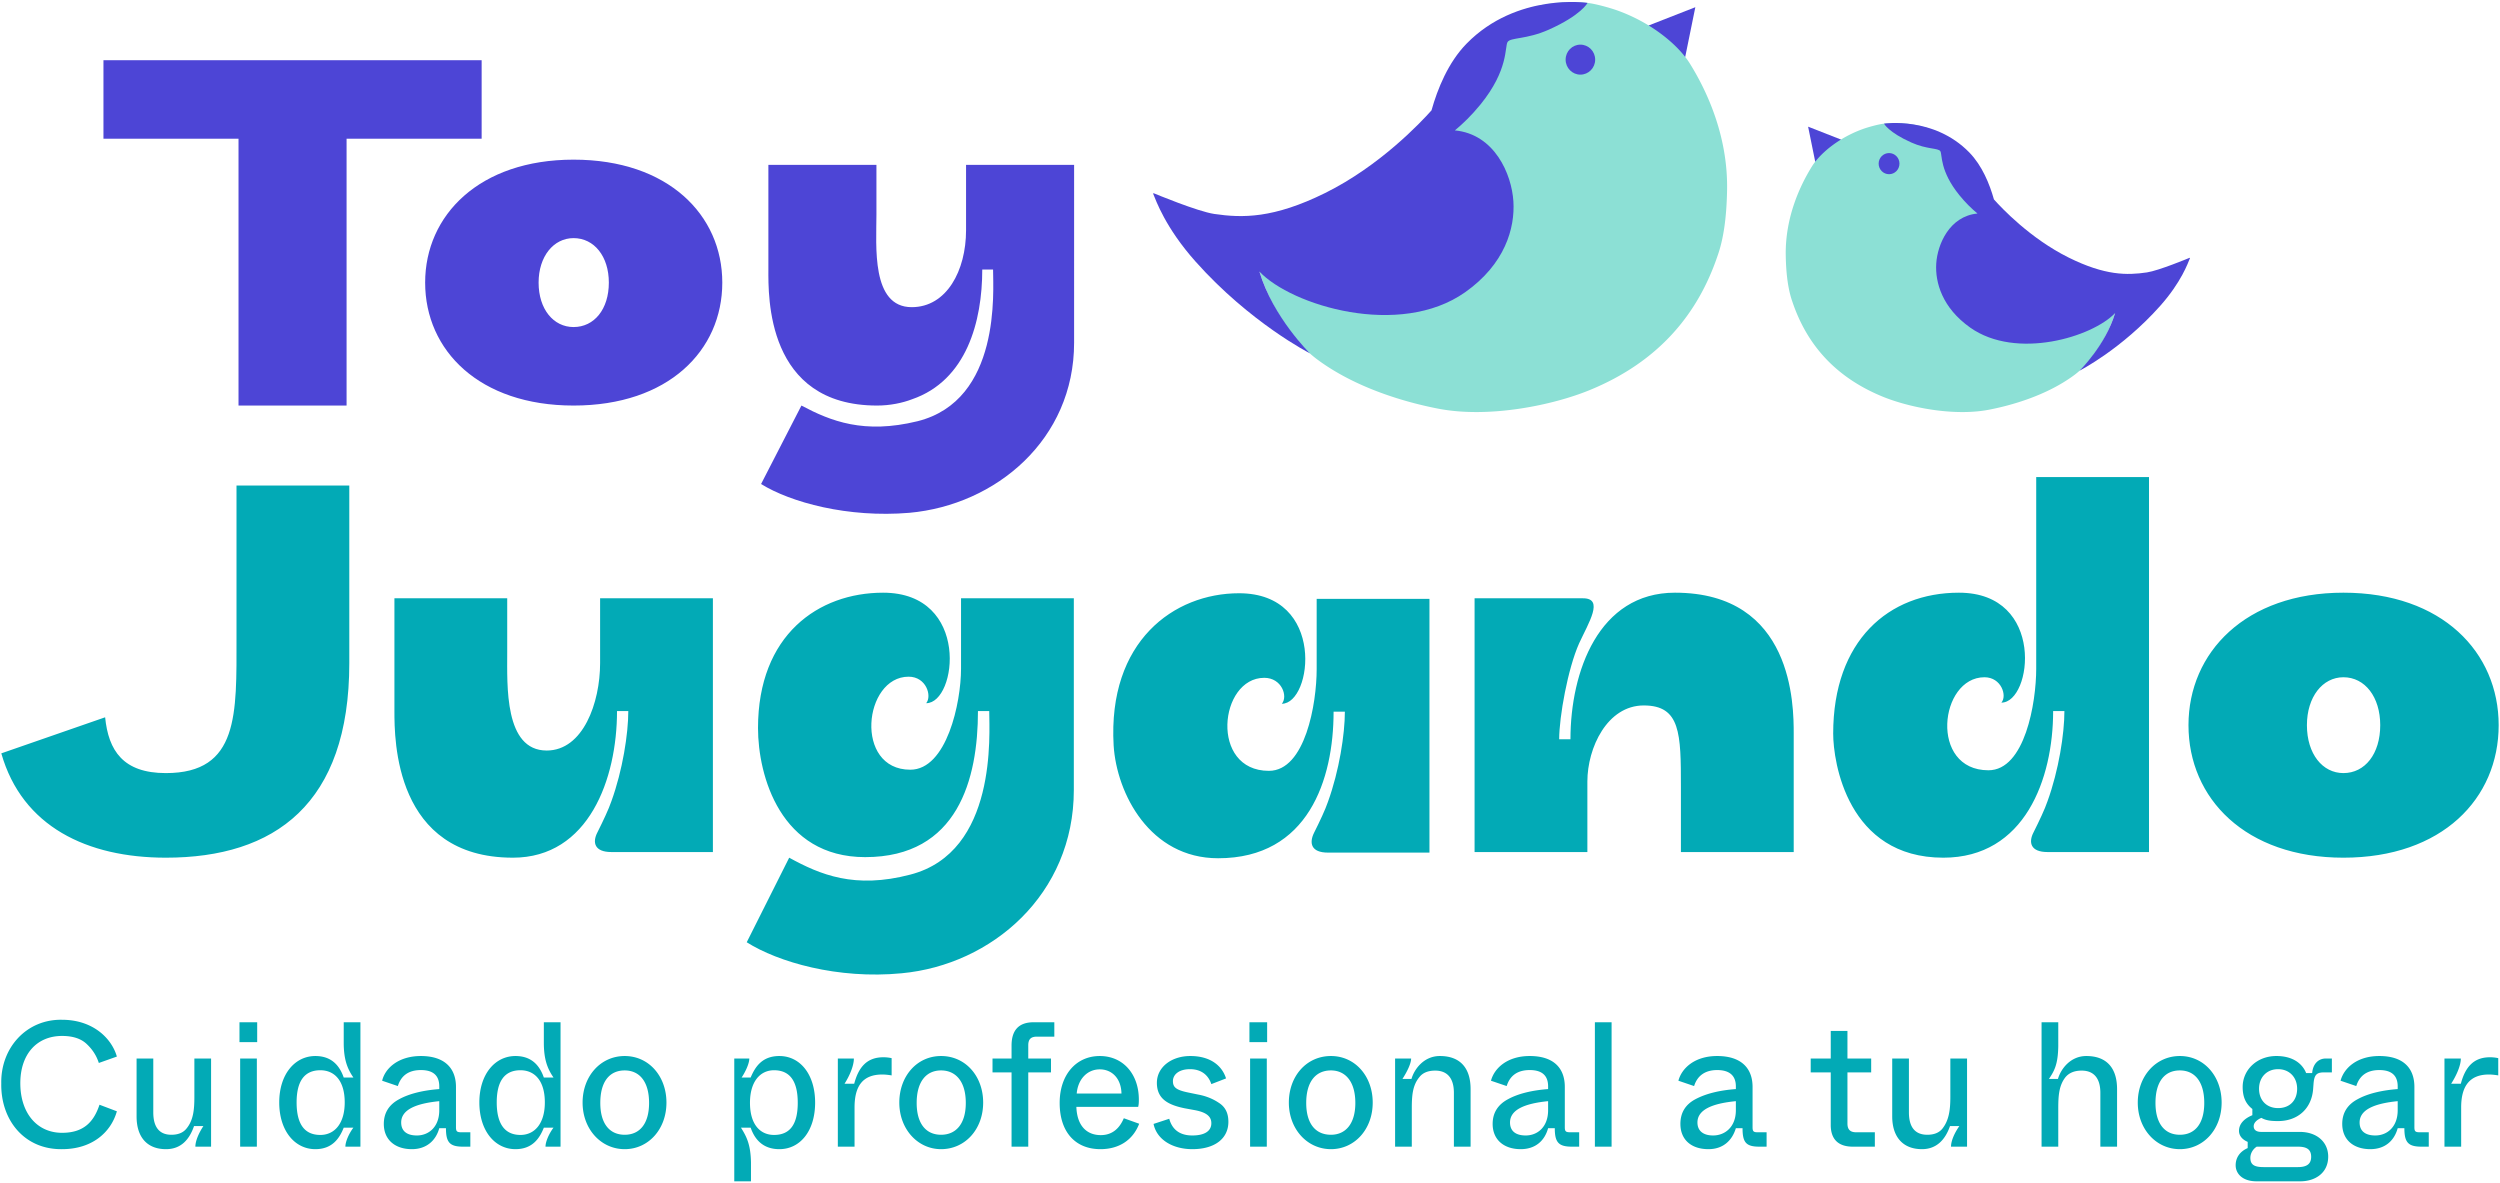 <svg xmlns="http://www.w3.org/2000/svg" width="900" height="426" fill="none" viewBox="0 0 900 426">
  <path fill="#02AAB6" d="M.46 390.024c-.24 13.18 8.299 23.866 21.89 23.675 10.704 0 17.559-5.952 19.724-13.63l-6.255-2.367c-2.044 6.143-5.652 10.109-13.47 10.109-9.02 0-15.033-7.102-15.033-17.851 0-10.558 6.013-17.021 15.034-17.021 3.848 0 6.855.96 8.9 2.944 2.044 1.919 3.488 4.159 4.33 6.783l6.494-2.304c-1.925-6.719-8.78-13.246-19.724-13.246C9.6 366.861.22 377.162.46 390.024Zm48.71 11.901c0 7.231 3.608 11.774 10.584 11.774 5.412 0 8.42-3.455 10.103-8.319h3.367c-1.684 2.56-2.887 5.375-2.887 7.422h5.653v-31.736h-6.013v13.821c0 4.607-.362 8.446-2.887 11.454-1.203 1.47-3.007 2.174-5.413 2.174-4.089 0-6.493-2.494-6.493-8.062v-19.387H49.17v20.859Zm37.043-26.746h6.374v-7.166h-6.374v7.166Zm.24 37.623h6.014v-31.736h-6.013v31.736Zm14.072-15.932c0 10.302 5.653 16.829 12.99 16.829 6.254 0 8.779-4.096 10.223-7.743h3.487c-1.564 2.048-2.886 4.99-2.886 6.846h5.412v-44.789h-6.013v7.358c0 6.079 1.322 9.406 3.487 12.541h-3.487c-1.804-5.183-5.172-7.742-10.223-7.742-7.337 0-12.99 6.526-12.99 16.7Zm23.573 0c0 7.679-3.728 11.709-8.779 11.709-5.413 0-8.54-3.519-8.54-11.709 0-7.742 2.887-11.581 8.54-11.581 5.171 0 8.779 3.839 8.779 11.581Zm14.074 7.742c0 5.631 3.968 9.087 10.102 9.087 5.292 0 8.66-3.137 9.862-7.551h2.406c0 5.055 1.323 6.654 6.134 6.654h2.645v-5.182h-3.246c-1.564 0-1.925-.32-1.925-1.792v-14.525c0-6.974-4.33-11.134-12.629-11.134-8.058 0-12.868 4.352-13.951 8.895l5.653 1.92c1.203-3.839 3.969-5.759 8.298-5.759 4.571 0 6.615 2.111 6.615 5.887v.959c-5.893.447-10.824 1.664-14.432 3.647-3.608 1.92-5.532 4.864-5.532 8.894Zm19.964-4.927c0 6.079-3.849 9.087-8.058 9.087-3.849 0-5.652-1.792-5.652-4.671 0-4.607 5.291-6.847 13.71-7.679v3.263Zm14.432-2.815c0 10.302 5.653 16.829 12.989 16.829 6.255 0 8.78-4.096 10.224-7.743h3.488c-1.564 2.048-2.887 4.99-2.887 6.846h5.412v-44.789h-6.013v7.358c0 6.079 1.323 9.406 3.488 12.541h-3.488c-1.804-5.183-5.172-7.742-10.224-7.742-7.336 0-12.989 6.526-12.989 16.7Zm23.574 0c0 7.679-3.729 11.709-8.78 11.709-5.292 0-8.539-3.519-8.539-11.709 0-7.742 2.886-11.581 8.539-11.581 5.171 0 8.78 3.839 8.78 11.581Zm13.59.064c0 9.534 6.615 16.765 15.154 16.765 8.54 0 15.034-7.167 15.034-16.765 0-9.534-6.374-16.765-15.034-16.765-8.659 0-15.154 7.231-15.154 16.765Zm23.934.128c0 7.486-3.368 11.453-8.78 11.453-5.412 0-8.779-3.967-8.779-11.453 0-7.742 3.367-11.709 8.779-11.709 5.292 0 8.78 3.967 8.78 11.709Zm30.67 28.218h6.014v-6.783c-.121-6.463-1.564-9.278-3.609-12.542h3.489c1.804 5.184 5.291 7.744 10.343 7.744 7.457 0 12.869-6.527 12.869-16.765 0-10.174-5.412-16.765-12.869-16.765-6.375 0-8.78 4.096-10.343 7.742h-3.248c1.323-1.983 2.766-4.99 2.766-6.845h-5.412v44.214Zm22.852-28.282c0 7.742-2.766 11.581-8.539 11.581-5.052 0-8.66-3.839-8.66-11.581 0-7.551 3.608-11.709 8.66-11.709 5.412 0 8.539 3.519 8.539 11.709Zm14.433 15.804h6.014v-14.14c0-7.743 3.007-11.837 9.983-11.837 1.083 0 2.165.127 3.368.32v-6.208a13.31 13.31 0 0 0-3.007-.32c-5.894 0-8.901 3.584-10.464 9.534h-3.488c1.804-2.815 3.368-6.463 3.368-9.085h-5.774v31.736Zm22.129-15.868c0 9.534 6.615 16.765 15.034 16.765 8.66 0 15.154-7.167 15.154-16.765 0-9.534-6.374-16.765-15.154-16.765-8.66 0-15.034 7.231-15.034 16.765Zm23.935.128c0 7.486-3.489 11.453-8.901 11.453s-8.78-3.967-8.78-11.453c0-7.742 3.488-11.709 8.78-11.709s8.901 3.967 8.901 11.709Zm16.476 15.74h6.014v-26.745h8.179v-4.991h-8.179v-4.735c0-2.24.963-3.136 3.128-3.136h6.254v-5.182H372.1c-5.292 0-7.939 2.815-7.939 8.381v4.672h-6.854v4.991h6.854v26.745Zm17.319-15.74c0 10.622 5.774 16.637 14.674 16.637 6.615 0 11.666-3.2 13.951-9.151l-5.532-1.983c-1.323 3.135-3.729 6.078-8.299 6.078-4.811 0-8.539-3.07-8.78-10.173h22.25c.241-.961.241-1.856.241-2.624 0-9.021-5.533-15.677-14.072-15.677-8.419 0-14.433 6.656-14.433 16.893Zm6.134-3.392c.481-5.375 3.969-8.701 8.299-8.701s7.698 3.199 7.818 8.701h-16.117Zm27.663 10.942c1.203 5.823 7.097 9.087 13.953 9.087 8.058 0 12.989-3.776 12.989-9.855 0-3.071-1.082-5.311-3.368-6.782-2.165-1.472-4.69-2.495-7.457-3.007l-3.728-.769c-4.329-.895-5.412-1.919-5.412-4.094 0-2.24 2.044-4.287 6.133-4.287 4.451 0 6.736 2.495 7.698 5.375l5.292-2.048c-1.444-4.607-5.653-8.063-12.87-8.063-6.735 0-12.027 3.968-12.027 9.662 0 5.824 4.09 7.935 9.984 9.15l3.847.704c4.21.832 5.774 2.367 5.774 4.671 0 2.816-2.405 4.416-6.855 4.416-4.811 0-7.337-2.432-8.3-6.016l-5.653 1.856Zm34.518-29.433h6.374v-7.166h-6.374v7.166Zm.241 37.623h6.013v-31.736h-6.013v31.736Zm13.952-15.868c0 9.534 6.616 16.765 15.155 16.765 8.54 0 15.034-7.167 15.034-16.765 0-9.534-6.374-16.765-15.034-16.765-8.78 0-15.155 7.231-15.155 16.765Zm23.935.128c0 7.486-3.488 11.453-8.78 11.453-5.532 0-8.9-3.967-8.9-11.453 0-7.742 3.488-11.709 8.9-11.709 5.172 0 8.78 3.967 8.78 11.709Zm14.311 15.74h6.014V399.11c0-4.607.24-8.382 2.766-11.39 1.203-1.536 3.127-2.303 5.653-2.303 4.21 0 6.735 2.559 6.735 7.998v19.387h6.013v-20.731c0-7.422-3.608-11.902-11.065-11.902-5.653 0-9.141 4.544-10.223 8.255h-3.248c1.684-2.623 3.128-5.567 3.128-7.358h-5.773v31.736Zm35.119-8.19c0 5.631 3.97 9.087 10.104 9.087 5.412 0 8.659-3.137 9.862-7.551h2.406c0 5.055 1.322 6.654 6.133 6.654h2.646v-5.182h-3.247c-1.564 0-1.924-.32-1.924-1.792v-14.525c0-6.974-4.21-11.134-12.629-11.134-8.058 0-12.749 4.352-13.952 8.895l5.653 1.92c1.203-3.839 3.969-5.759 8.299-5.759 4.571 0 6.615 2.111 6.615 5.887v.959c-5.893.447-10.824 1.664-14.432 3.647-3.609 1.92-5.534 4.864-5.534 8.894Zm19.966-4.927c0 6.079-3.849 9.087-8.058 9.087-3.849 0-5.653-1.792-5.653-4.671 0-4.607 5.292-6.847 13.711-7.679v3.263Zm22.854-31.672h-6.015v44.79h6.015v-44.79Zm24.773 36.599c0 5.631 3.849 9.087 10.103 9.087 5.292 0 8.54-3.137 9.863-7.551h2.405c0 5.055 1.203 6.654 6.014 6.654h2.645v-5.182h-3.247c-1.443 0-1.804-.32-1.804-1.792v-14.525c0-6.974-4.33-11.134-12.749-11.134-8.059 0-12.749 4.352-13.951 8.895l5.653 1.92c1.202-3.839 4.088-5.759 8.298-5.759 4.57 0 6.736 2.111 6.736 5.887v.959c-6.014.447-10.826 1.664-14.554 3.647-3.608 1.92-5.412 4.864-5.412 8.894Zm19.966-4.927c0 6.079-3.97 9.087-8.18 9.087-3.728 0-5.652-1.792-5.652-4.671 0-4.607 5.292-6.847 13.832-7.679v3.263Zm34.156 5.311c0 5.184 2.767 7.806 7.939 7.806h7.937v-5.182h-6.735c-2.044 0-3.128-.897-3.128-3.135v-18.428h8.541v-4.991h-8.541v-9.918h-6.013v9.918h-7.216v4.991h7.216v18.939Zm22.131-3.071c0 7.231 3.728 11.774 10.704 11.774 5.292 0 8.419-3.455 10.103-8.319h3.367c-1.804 2.56-3.006 5.375-3.006 7.422h5.772v-31.736h-6.013v13.821c0 4.607-.481 8.446-2.886 11.454-1.203 1.47-3.007 2.174-5.412 2.174-4.21 0-6.615-2.494-6.615-8.062v-19.387h-6.014v20.859Zm53.762 10.877h6.014V399.11c0-4.607.239-8.382 2.645-11.39 1.323-1.535 3.248-2.303 5.774-2.303 4.209 0 6.734 2.56 6.734 7.998v19.387h6.014v-20.731c0-7.422-3.608-11.901-11.065-11.901-5.653 0-9.141 4.543-10.223 8.254h-3.248c2.045-3.007 3.248-5.374 3.369-11.71v-8.701h-6.014v44.789Zm34.639-15.868c0 9.534 6.614 16.765 15.153 16.765 8.54 0 15.034-7.167 15.034-16.765 0-9.534-6.374-16.765-15.034-16.765-8.659 0-15.153 7.231-15.153 16.765Zm23.933.128c0 7.486-3.367 11.453-8.78 11.453-5.412 0-8.779-3.967-8.779-11.453 0-7.742 3.367-11.709 8.779-11.709 5.292 0 8.78 3.967 8.78 11.709Zm11.305 22.459c0 2.751 2.165 5.759 7.577 5.759h15.635c5.533 0 10.103-3.072 10.103-8.894 0-5.247-4.089-8.894-10.223-8.894h-13.831c-1.804 0-2.766-.704-2.766-2.048 0-1.216 1.082-2.304 2.766-3.008 1.684.961 3.488 1.152 6.014 1.152 7.096 0 12.147-4.478 12.628-11.709l.12-1.535c.241-3.584 1.203-4.287 3.969-4.287h2.646v-4.991h-2.165c-2.886 0-4.69 2.175-4.93 5.246h-2.166c-1.323-3.326-4.69-6.143-10.704-6.143-7.096 0-12.148 5.056-12.148 11.134 0 3.775 1.203 6.142 3.488 7.934v2.24c-3.127 1.279-4.81 3.263-4.81 5.63 0 1.856 1.322 3.2 3.126 3.968v2.24c-2.766 1.215-4.329 3.39-4.329 6.206Zm22.13-27.578c0 4.223-2.646 6.974-6.855 6.974-4.09 0-6.856-2.751-6.856-6.974 0-4.095 2.766-7.038 6.856-7.038 4.089 0 6.855 2.943 6.855 7.038Zm-12.027 28.217c-3.367 0-4.811-.832-4.811-3.326 0-1.792 1.082-3.264 2.285-4.032h14.793c3.007 0 4.811.832 4.811 3.648 0 2.751-1.804 3.71-4.811 3.71h-12.267Zm28.266-15.548c0 5.631 3.968 9.087 10.102 9.087 5.412 0 8.66-3.137 9.863-7.551h2.405c0 5.055 1.322 6.654 6.133 6.654h2.647v-5.182h-3.248c-1.564 0-1.924-.32-1.924-1.792v-14.525c0-6.974-4.209-11.134-12.628-11.134-8.059 0-12.749 4.352-13.952 8.895l5.652 1.92c1.203-3.839 3.97-5.759 8.3-5.759 4.57 0 6.615 2.111 6.615 5.887v.959c-5.894.447-10.825 1.664-14.433 3.647-3.608 1.92-5.532 4.864-5.532 8.894Zm19.965-4.927c0 6.079-3.849 9.087-8.059 9.087-3.849 0-5.653-1.792-5.653-4.671 0-4.607 5.292-6.847 13.712-7.679v3.263Zm16.836 13.117h6.013v-14.14c0-7.743 3.127-11.837 9.983-11.837 1.082 0 2.164.127 3.367.32v-6.208a13.31 13.31 0 0 0-3.007-.32c-5.893 0-8.899 3.584-10.462 9.534h-3.489c1.804-2.815 3.489-6.463 3.489-9.085h-5.894v31.736Z"/>
  <path fill="#4D45D6" fill-rule="evenodd" d="M173.391 21.678H37.245v28.26h48.623v96.059h38.899v-96.06h48.624V21.68Z" clip-rule="evenodd"/>
  <path fill="#4D45D6" fill-rule="evenodd" d="M206.481 145.998c34.094 0 53.544-19.782 53.544-44.262 0-24.303-19.45-44.262-53.544-44.262-33.865 0-53.428 19.959-53.428 44.262 0 24.48 19.563 44.262 53.428 44.262Zm12.701-44.262c0 9.597-5.264 16.002-12.701 16.002-7.208 0-12.585-6.405-12.585-16.002 0-9.42 5.377-16.014 12.585-16.014 7.437 0 12.701 6.594 12.701 16.014Zm167.497-42.389H347.78v23.55c0 14.506-6.978 27.682-19.563 27.682-14.644 0-12.701-22.03-12.701-33.335V59.347h-38.899v37.68c0 9.419-.914 48.971 39.129 48.971 4.691 0 9.153-.942 12.585-2.261 19.678-6.782 25.284-28.071 25.284-46.71h3.89c0 7.524 2.974 47.087-27.23 54.623-19.221 4.699-31.119 0-41.759-5.652l-14.529 28.248c10.64 6.594 31.232 12.246 53.428 10.362 31.119-2.826 59.264-26.375 59.264-61.218V59.347Z" clip-rule="evenodd"/>
  <path fill="#02AAB6" fill-rule="evenodd" d="M125.747 174.792H85.142v54.806c0 27.408.957 48.715-25.437 48.715-15.406 0-20.662-8.122-21.856-20.088L.469 271.207c7.524 26.393 30.932 37.56 59.236 37.56 39.172 0 66.042-19.288 66.042-70.033v-63.942Zm58.879 133.975c27.349 0 37.5-28.424 37.5-52.775h4.061c0 8.109-2.032 21.306-6.092 32.472-.956 2.842-2.985 7.106-5.015 11.167-1.911 3.654-1.076 7.106 5.015 7.106h36.547v-91.351h-40.606v23.348c0 14.212-6.093 31.457-19.23 31.457-15.287 0-14.21-23.336-14.21-35.517v-19.288h-40.605v40.606c0 10.151-.001 52.775 42.635 52.775Zm201.952-93.381h-40.605v25.378c0 12.182-5.134 36.33-18.271 36.33-20.303 0-16.84-33.488-.598-33.488 6.33 0 8.478 6.903 6.329 9.543 11.107 0 16.003-39.782-15.526-39.782-23.288 0-45.023 15.216-45.023 48.715 0 17.246 8.119 46.482 38.574 46.482 33.439 0 40.605-28.221 40.605-52.573h4.061c0 8.109 2.987 50.745-28.422 58.867-20.064 5.266-32.485-.001-43.592-6.091l-15.287 30.442c11.226 7.106 32.722 13.4 55.772 11.166 32.484-3.045 61.983-28.423 61.983-65.972v-69.017Zm14.331 52.978c1.075 17.258 13.018 40.606 37.62 40.606 32.484 0 41.562-28.424 41.562-52.776h4.061c0 8.11-2.033 21.307-6.093 32.473-.955 2.843-2.985 7.106-5.015 11.167-1.792 3.654-1.076 7.105 5.015 7.105h36.547v-91.35H474v25.378c0 12.182-4.061 36.534-17.198 36.534-21.377 0-17.914-33.488-1.672-33.488 6.329 0 8.599 6.7 6.33 9.339 10.988 0 16.003-39.781-15.406-39.781-23.408 0-47.295 17.245-45.145 54.793Zm202.074-54.997c-27.468 0-37.62 28.412-37.62 52.776h-4.061c0-8.121 3.105-25.379 7.166-34.515 3.463-7.512 9.076-16.242 1.432-16.242h-39.052v91.35h40.606v-25.378c0-12.182 7.165-27.397 20.302-27.397 13.257 0 13.375 10.139 13.375 29.427v23.348h40.606v-42.635c0-10.14-.118-50.734-42.754-50.734Zm96.614 95.4c29.379 0 39.532-28.424 39.532-52.775h4.059c0 8.109-2.03 21.305-6.09 32.472-.956 2.842-2.985 7.106-5.015 11.167-1.911 3.654-1.076 7.106 5.015 7.106h36.544v-134.99h-40.605v69.017c0 12.182-4.059 36.534-17.196 36.534-21.378 0-17.677-33.488-1.435-33.488 6.091 0 8.24 6.7 6.091 9.136 11.107 0 16.005-39.578-15.286-39.578-25.318 0-45.263 17.245-45.263 50.733 0 10.151 5.134 44.666 39.649 44.666Zm144.031 0c35.59 0 55.891-21.318 55.891-47.7 0-26.191-20.301-47.7-55.891-47.7-35.231 0-55.774 21.509-55.774 47.7 0 26.382 20.543 47.7 55.774 47.7Zm13.256-47.7c0 10.342-5.493 17.245-13.256 17.245-7.524 0-13.137-6.903-13.137-17.245 0-10.151 5.613-17.257 13.137-17.257 7.763 0 13.256 7.106 13.256 17.257Z" clip-rule="evenodd"/>
  <path fill="#4D45D6" d="M610.319 2.592 593.51 9.173s-.623 1.426-.819 3.501c-.317 3.352.286 4.925.286 4.925s2.604 1.174 7.093 2.221c3.859.901 6.601.699 6.601.699l3.648-17.927Z"/>
  <path fill="#8CE0D5" fill-rule="evenodd" d="M618.306 92.144c2.086-5.83 3.252-13.432 3.442-23.688.366-19.789-7.541-36.163-13.384-45.554-2.984-4.795-8.387-9.768-14.834-13.73a61.317 61.317 0 0 0-11.011-5.307c-2.993-1.088-8.188-2.505-10.995-2.82-9.771-1.102-31.15-.106-45.487 18.796-5.464 7.208-8.848 15.033-10.87 22.315a16.45 16.45 0 0 0-.311.525c-8.036 14.022-12.92 17.644-29.306 29.461-8.765 6.32-35.142 12.21-35.142 12.21s1.161 15.303 11.188 30.791c3.668 5.668 7.559 10.555 12.968 14.519 13.979 10.244 31.804 15.253 43.199 17.458 18.347 3.553 41.324-1.282 54.451-6.658 25.301-10.357 39.048-27.751 46-48.046.03-.092.061-.18.092-.272Z" clip-rule="evenodd"/>
  <path fill="#4D45D6" d="M563.623 21.47c0-2.983 2.382-5.401 5.319-5.401 2.939 0 5.32 2.418 5.32 5.4 0 2.98-2.381 5.4-5.32 5.4-2.937 0-5.319-2.42-5.319-5.4Z"/>
  <path fill="#4D45D6" fill-rule="evenodd" d="M523.752 46.939c2.865-2.358 6.039-5.416 9.212-9.316 10.189-12.522 8.701-20.796 9.764-22.497 1.06-1.698 6.79-.85 14.856-4.456 11.707-5.235 13.93-9.624 13.93-9.624s-25.441-3.849-43.556 14.675c-6.591 6.741-10.424 16.19-12.614 24.01-3.836 4.312-18.576 19.993-38.285 29.748-18.582 9.193-29.781 9.037-39.912 7.544-6.054-.892-21.527-7.346-21.527-7.346-.241-.082-.632-.272-.452.15.972 2.288 4.316 12.073 15.186 24.287 19.7 22.137 41.229 33.093 41.229 33.093s-13.234-12.862-18.218-29.47c11.557 12.275 50.535 24.104 74.101 7.458 14.303-10.103 17.974-23.032 17.354-32.741-.616-9.707-6.728-24.147-21.068-25.515Z" clip-rule="evenodd"/>
  <path fill="#4D45D6" d="m650.919 45.602 11.838 4.64s.439 1.005.578 2.468c.223 2.363-.202 3.471-.202 3.471s-1.834.828-4.996 1.566c-2.718.635-4.649.492-4.649.492l-2.569-12.637Z"/>
  <path fill="#8CE0D5" fill-rule="evenodd" d="M645.294 108.73c-1.47-4.11-2.291-9.47-2.425-16.699-.258-13.95 5.311-25.492 9.426-32.113 2.102-3.38 5.907-6.885 10.448-9.678a43.158 43.158 0 0 1 7.755-3.742c2.108-.766 5.767-1.765 7.744-1.987 6.881-.777 21.939-.075 32.036 13.25 3.848 5.081 6.231 10.597 7.655 15.73.076.123.149.246.22.37 5.659 9.885 9.099 12.439 20.639 20.769 6.174 4.454 24.751 8.608 24.751 8.608s-.818 10.786-7.88 21.704c-2.583 3.996-5.324 7.441-9.133 10.236-9.846 7.221-22.399 10.752-30.425 12.307-12.922 2.504-29.104-.905-38.349-4.694-17.82-7.301-27.502-19.563-32.398-33.869l-.064-.192Z" clip-rule="evenodd"/>
  <path fill="#4D45D6" d="M683.806 58.91c0-2.103-1.677-3.807-3.746-3.807-2.07 0-3.747 1.704-3.747 3.807 0 2.1 1.677 3.806 3.747 3.806 2.069 0 3.746-1.705 3.746-3.806Z"/>
  <path fill="#4D45D6" fill-rule="evenodd" d="M711.887 76.863c-2.017-1.662-4.252-3.817-6.487-6.567-7.176-8.827-6.129-14.66-6.877-15.86-.747-1.196-4.782-.598-10.463-3.14-8.245-3.69-9.811-6.785-9.811-6.785s17.918-2.713 30.676 10.346c4.642 4.751 7.342 11.413 8.884 16.925 2.702 3.04 13.083 14.094 26.964 20.97 13.087 6.48 20.975 6.371 28.11 5.318 4.264-.628 15.161-5.178 15.161-5.178.17-.058.445-.191.319.106-.684 1.612-3.04 8.511-10.696 17.121-13.874 15.605-29.037 23.328-29.037 23.328s9.321-9.067 12.831-20.775c-8.14 8.653-35.592 16.992-52.189 5.258-10.074-7.122-12.659-16.236-12.223-23.08.435-6.843 4.739-17.022 14.838-17.987Z" clip-rule="evenodd"/>
</svg>

